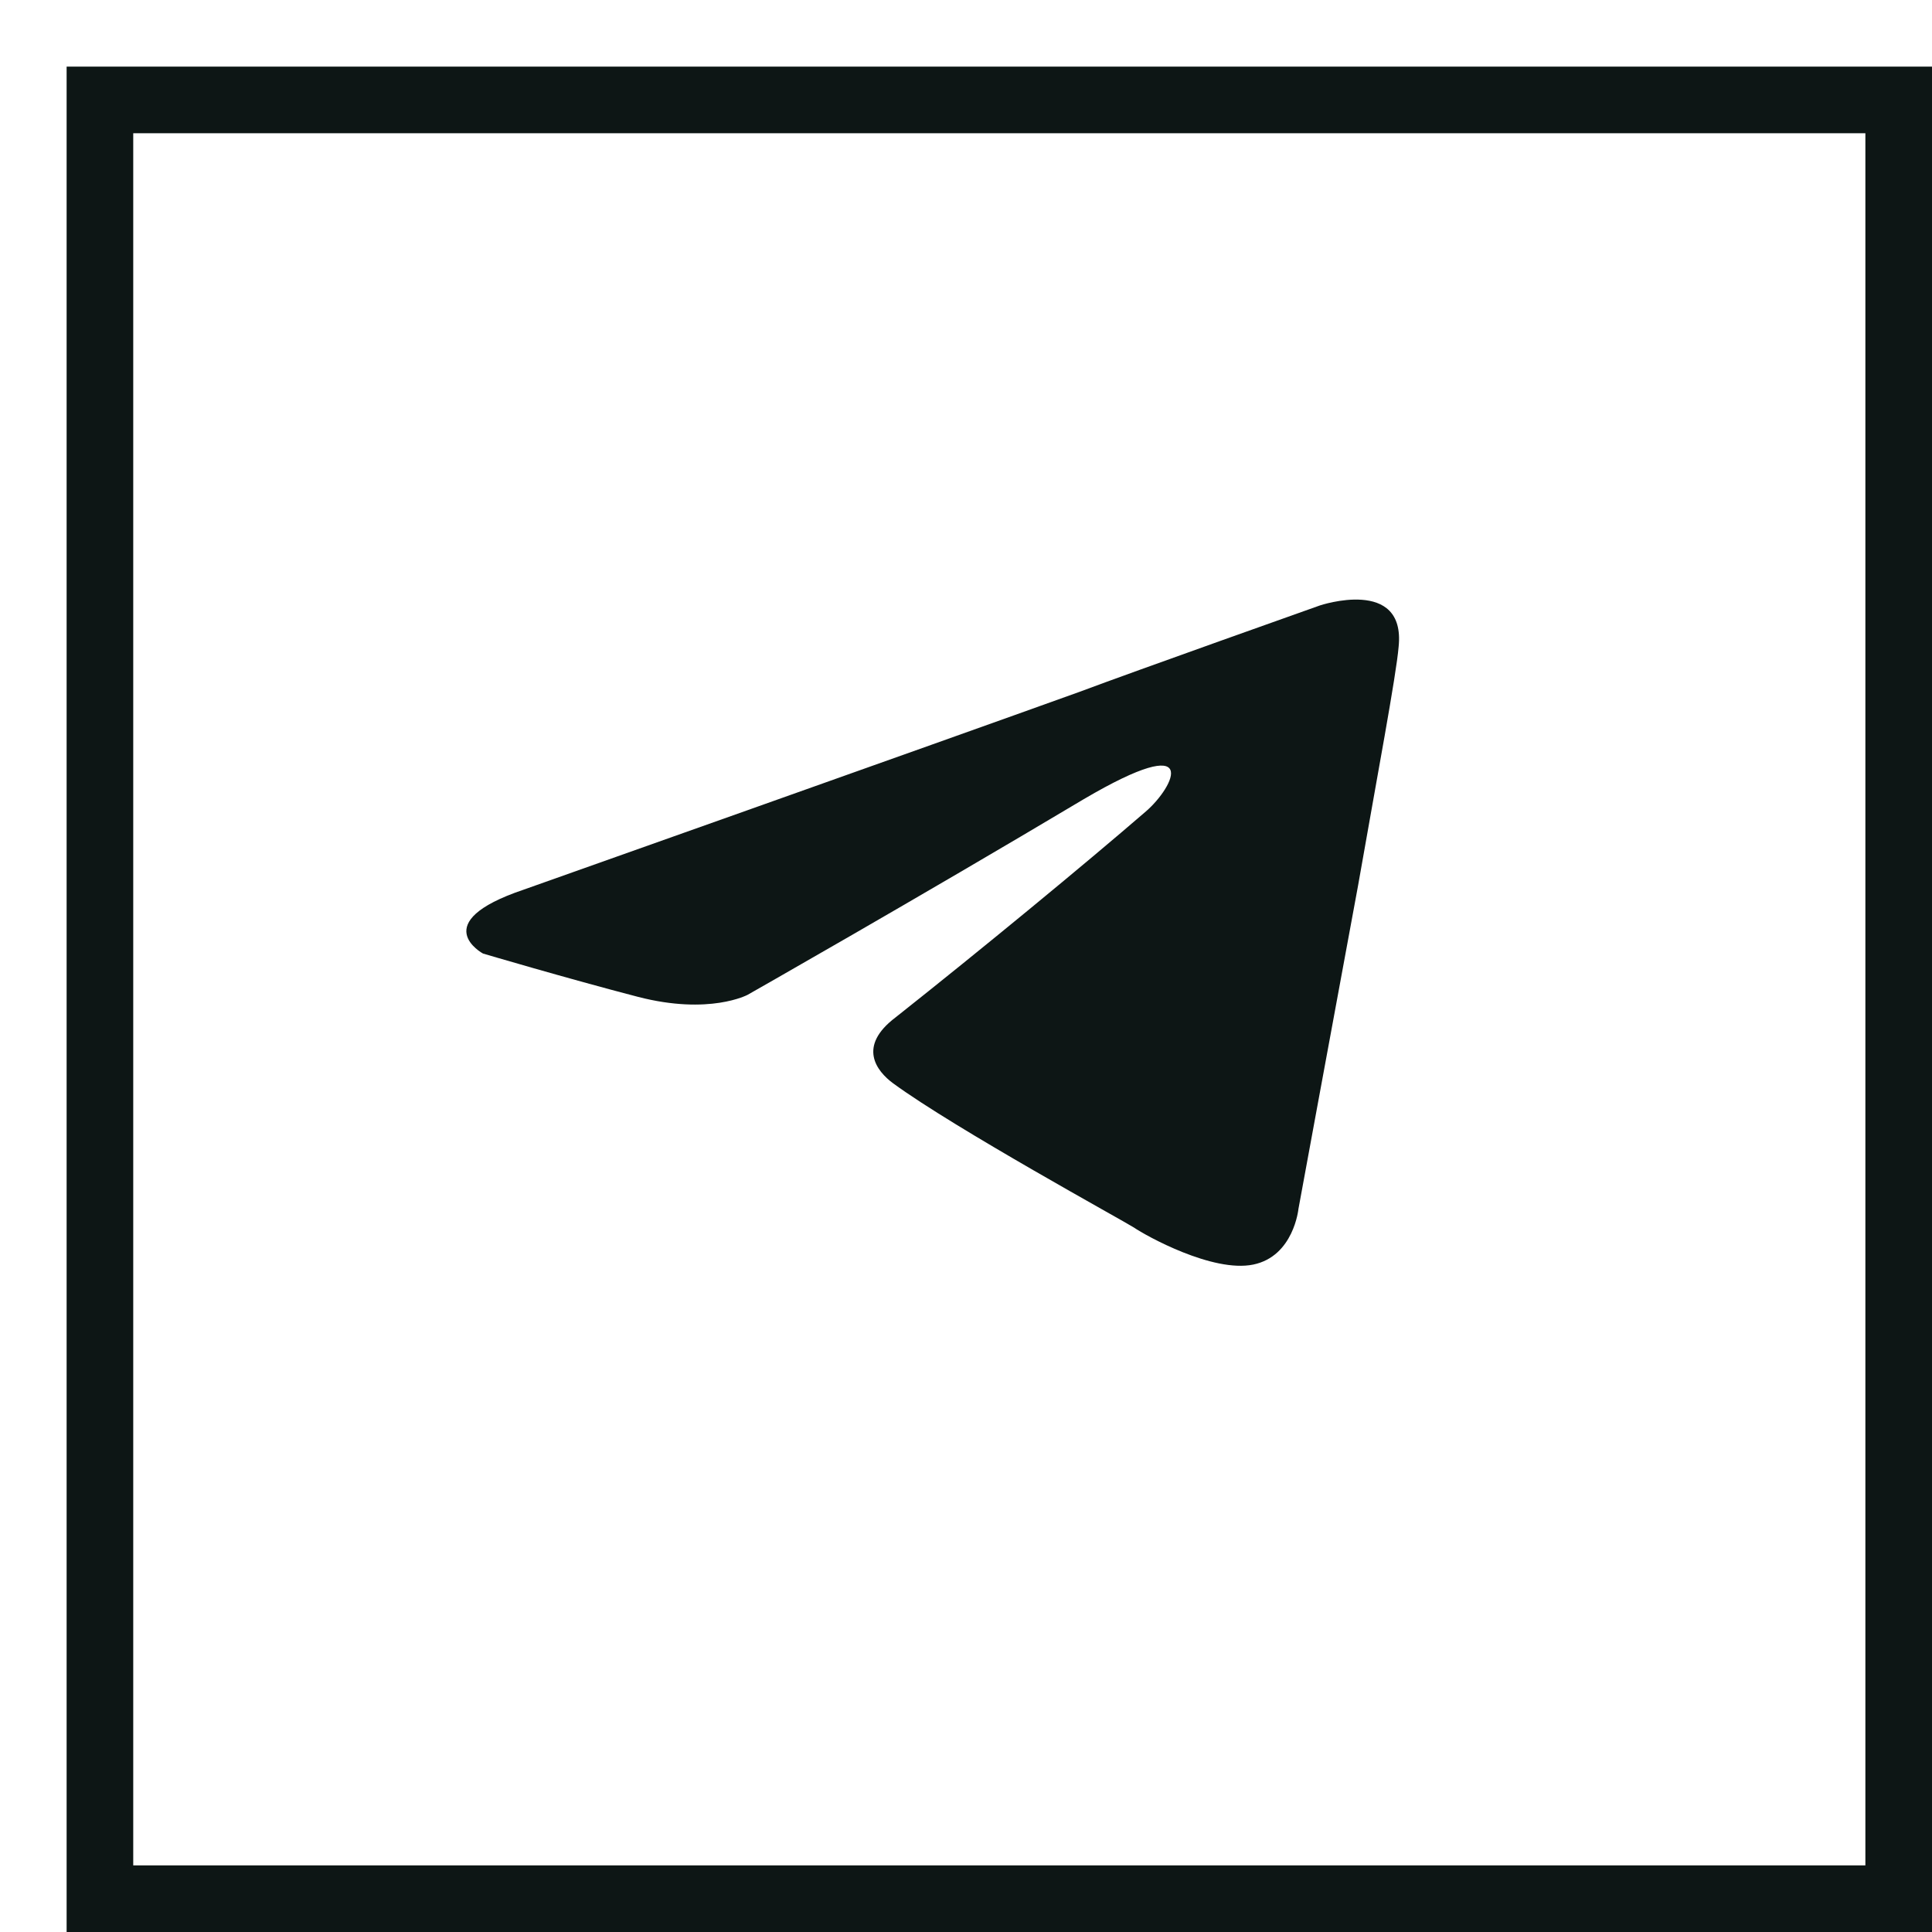 <svg width="29" height="29" viewBox="0 0 29 29" fill="none" xmlns="http://www.w3.org/2000/svg">
    <g filter="url(#filter0_d_2788_4168)">
        <rect width="28" height="28" fill="white" />
        <rect x="0.5" y="0.5" width="27" height="27" stroke="#0D1615" />
    </g>
    <path
        d="M7.858 13.355C7.858 13.355 14.05 11.16 16.198 10.387C17.021 10.078 19.812 9.088 19.812 9.088C19.812 9.088 21.101 8.655 20.994 9.707C20.958 10.139 20.672 11.655 20.385 13.293C19.956 15.612 19.49 18.147 19.49 18.147C19.49 18.147 19.419 18.858 18.81 18.982C18.202 19.106 17.2 18.549 17.021 18.426C16.878 18.333 14.336 16.942 13.406 16.261C13.155 16.076 12.869 15.705 13.442 15.272C14.73 14.252 16.269 12.984 17.2 12.18C17.629 11.809 18.059 10.943 16.269 11.995C13.728 13.51 11.223 14.932 11.223 14.932C11.223 14.932 10.65 15.241 9.576 14.963C8.503 14.684 7.25 14.313 7.25 14.313C7.25 14.313 6.391 13.85 7.858 13.355Z"
        fill="#0D1615" />
    <defs>
        <filter id="filter0_d_2788_4168" x="0" y="0" width="29" height="29"
            filterUnits="userSpaceOnUse" color-interpolation-filters="sRGB">
            <feFlood flood-opacity="0" result="BackgroundImageFix" />
            <feColorMatrix in="SourceAlpha" type="matrix"
                values="0 0 0 0 0 0 0 0 0 0 0 0 0 0 0 0 0 0 127 0" result="hardAlpha" />
            <feOffset dx="1" dy="1" />
            <feComposite in2="hardAlpha" operator="out" />
            <feColorMatrix type="matrix" values="0 0 0 0 0 0 0 0 0 0 0 0 0 0 0 0 0 0 1 0" />
            <feBlend mode="normal" in2="BackgroundImageFix" result="effect1_dropShadow_2788_4168" />
            <feBlend mode="normal" in="SourceGraphic" in2="effect1_dropShadow_2788_4168"
                result="shape" />
        </filter>
    </defs>
</svg>
    